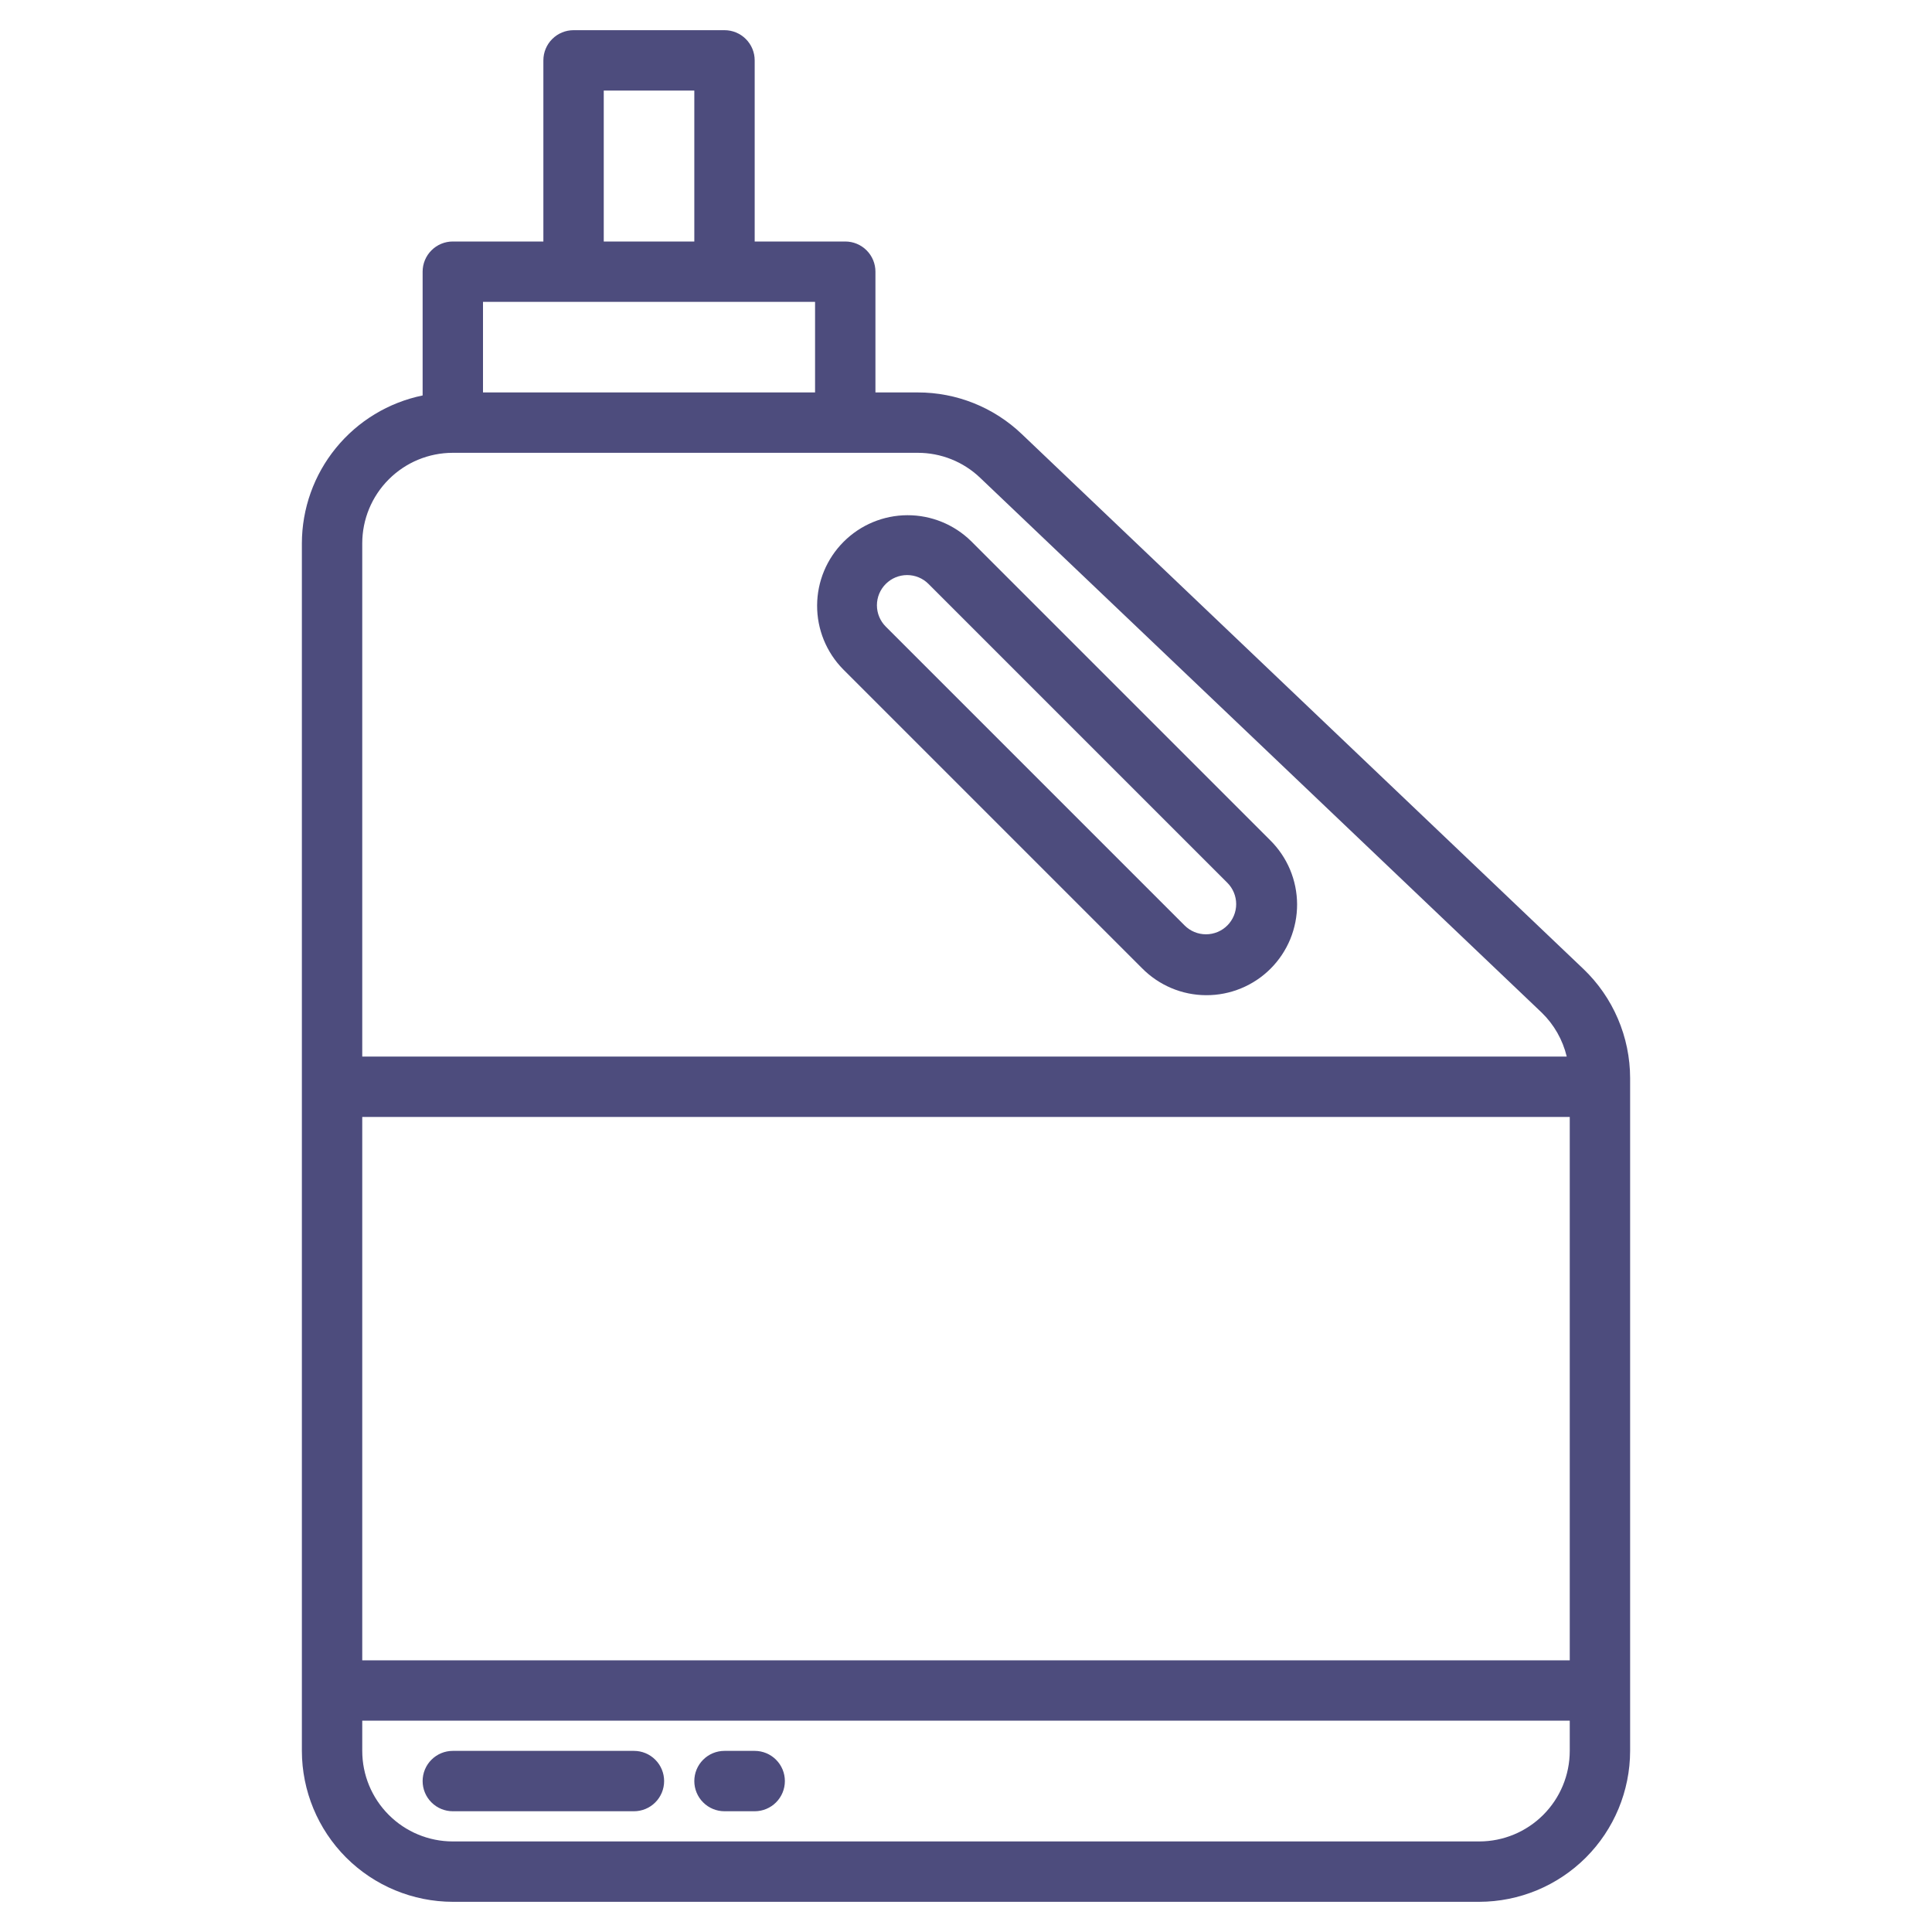 <svg width="64" height="64" viewBox="0 0 64 64" fill="none" xmlns="http://www.w3.org/2000/svg">
<path d="M52.448 32.094L33.849 14.38C32.92 13.492 31.685 12.998 30.4 13H29V9C29 8.735 28.895 8.48 28.707 8.293C28.52 8.105 28.265 8 28 8H25V2C25 1.735 24.895 1.48 24.707 1.293C24.52 1.105 24.265 1 24 1H19C18.735 1 18.48 1.105 18.293 1.293C18.105 1.48 18 1.735 18 2V8H15C14.735 8 14.48 8.105 14.293 8.293C14.105 8.48 14 8.735 14 9V13.1C12.871 13.332 11.857 13.946 11.129 14.839C10.4 15.731 10.002 16.848 10 18V58C10.002 59.326 10.529 60.596 11.466 61.534C12.404 62.471 13.674 62.998 15 63H49C50.326 62.998 51.596 62.471 52.534 61.534C53.471 60.596 53.998 59.326 54 58V35.714C53.999 35.037 53.861 34.367 53.594 33.745C53.328 33.123 52.938 32.561 52.448 32.094ZM12 37H52V55H12V37ZM20 3H23V8H20V3ZM16 10H27V13H16V10ZM12 18C12 17.204 12.316 16.441 12.879 15.879C13.441 15.316 14.204 15 15 15H30.4C31.171 14.999 31.912 15.295 32.469 15.828L51.069 33.542C51.479 33.939 51.767 34.445 51.9 35H12V18ZM52 58C52 58.796 51.684 59.559 51.121 60.121C50.559 60.684 49.796 61 49 61H15C14.204 61 13.441 60.684 12.879 60.121C12.316 59.559 12 58.796 12 58V57H52V58Z" fill="#4D4C7D"/>
<path d="M32.172 17.929C31.608 17.374 30.847 17.064 30.056 17.067C29.265 17.07 28.506 17.386 27.947 17.946C27.387 18.505 27.071 19.263 27.068 20.055C27.064 20.846 27.374 21.607 27.929 22.171L37.829 32.071C38.107 32.353 38.438 32.578 38.803 32.732C39.167 32.886 39.559 32.966 39.955 32.967C40.351 32.969 40.744 32.892 41.11 32.741C41.476 32.591 41.809 32.369 42.089 32.089C42.369 31.809 42.591 31.476 42.742 31.11C42.892 30.744 42.969 30.351 42.968 29.955C42.966 29.559 42.886 29.168 42.733 28.803C42.579 28.438 42.354 28.107 42.072 27.829L32.172 17.929ZM40.657 30.657C40.564 30.75 40.454 30.824 40.332 30.874C40.211 30.924 40.081 30.95 39.95 30.95C39.818 30.95 39.688 30.924 39.567 30.874C39.445 30.824 39.335 30.75 39.242 30.657L29.342 20.757C29.154 20.569 29.049 20.315 29.049 20.05C29.049 19.784 29.155 19.53 29.343 19.343C29.53 19.155 29.785 19.05 30.05 19.05C30.315 19.05 30.57 19.155 30.757 19.343L40.657 29.243C40.844 29.43 40.95 29.685 40.95 29.95C40.95 30.215 40.844 30.47 40.657 30.657Z" fill="#4D4C7D"/>
<path d="M15 60H21C21.265 60 21.52 59.895 21.707 59.707C21.895 59.52 22 59.265 22 59C22 58.735 21.895 58.48 21.707 58.293C21.52 58.105 21.265 58 21 58H15C14.735 58 14.48 58.105 14.293 58.293C14.105 58.48 14 58.735 14 59C14 59.265 14.105 59.52 14.293 59.707C14.48 59.895 14.735 60 15 60Z" fill="#4D4C7D"/>
<path d="M24 60H25C25.265 60 25.52 59.895 25.707 59.707C25.895 59.52 26 59.265 26 59C26 58.735 25.895 58.48 25.707 58.293C25.52 58.105 25.265 58 25 58H24C23.735 58 23.48 58.105 23.293 58.293C23.105 58.48 23 58.735 23 59C23 59.265 23.105 59.52 23.293 59.707C23.48 59.895 23.735 60 24 60Z" fill="#4D4C7D"/>
</svg>
